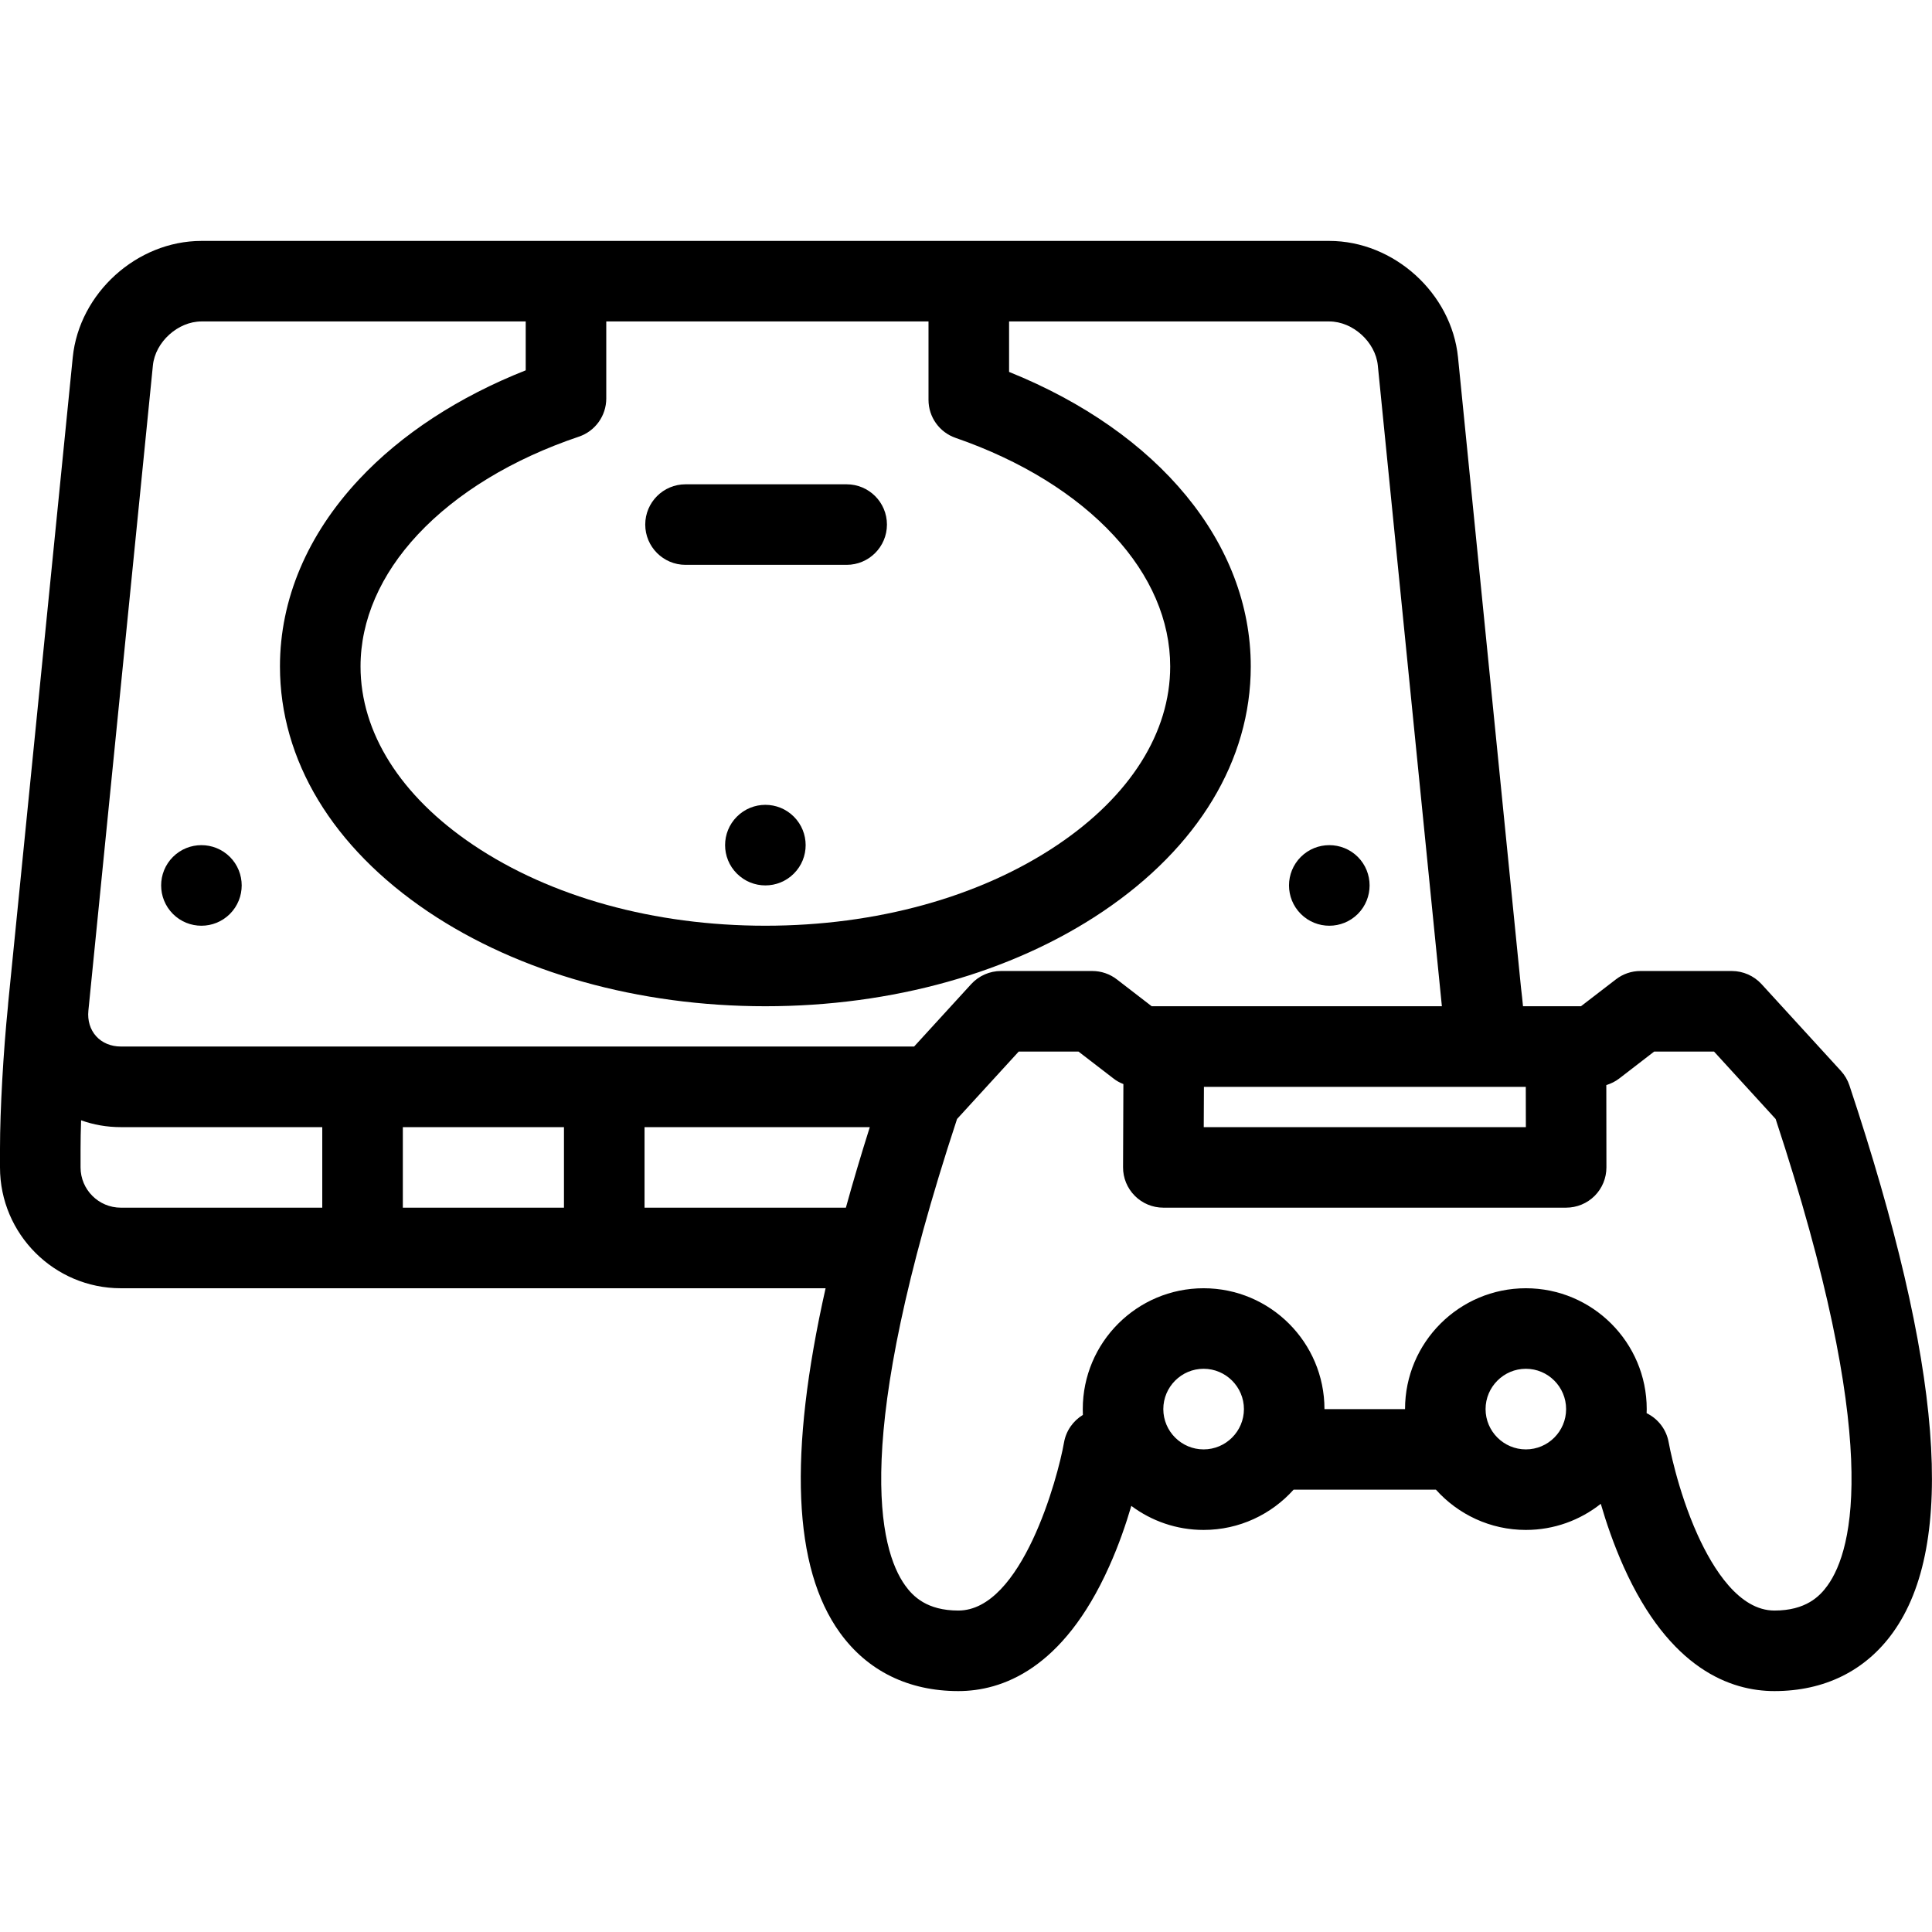 <?xml version="1.0" encoding="utf-8"?>
<!-- Generator: Adobe Illustrator 16.0.0, SVG Export Plug-In . SVG Version: 6.00 Build 0)  -->
<!DOCTYPE svg PUBLIC "-//W3C//DTD SVG 1.1//EN" "http://www.w3.org/Graphics/SVG/1.1/DTD/svg11.dtd">
<svg version="1.1" id="Layer_1" xmlns="http://www.w3.org/2000/svg" xmlns:xlink="http://www.w3.org/1999/xlink" x="0px" y="0px"
	 width="512px" height="512px" viewBox="0 0 512 512" enable-background="new 0 0 512 512" xml:space="preserve">
<g id="playstation">
	<path d="M60.927,242.204c4.167-4.177,4.167-10.941,0-15.113c-4.171-4.157-10.931-4.157-15.098,0
		c-4.167,4.172-4.167,10.937,0,15.113C49.996,246.37,56.755,246.37,60.927,242.204z"/>
	<path d="M359.84,242.204c4.157-4.177,4.157-10.941,0-15.113c-4.177-4.157-10.941-4.157-15.108,0
		c-4.176,4.172-4.176,10.937,0,15.113C348.898,246.37,355.663,246.37,359.84,242.204z"/>
	<path d="M195.285,216.419c-4.171,4.172-4.171,10.937,0,15.094c4.162,4.171,10.932,4.171,15.093,0
		c4.171-4.157,4.171-10.922,0-15.094C206.217,212.248,199.447,212.248,195.285,216.419z"/>
	<path d="M181.667,149.688h42.701c5.902,0,10.681-4.784,10.681-10.672c0-5.892-4.779-10.671-10.681-10.671h-42.701
		c-5.892,0-10.671,4.779-10.671,10.671C170.996,144.904,175.775,149.688,181.667,149.688z"/>
	<path d="M490.114,287.635c-0.471-1.422-1.234-2.715-2.244-3.824l-21.05-23.02c-2.029-2.201-4.892-3.465-7.872-3.465h-24.227
		c-2.353,0-4.646,0.779-6.51,2.234l-9.234,7.104h-15.363c-0.166-1.744-0.354-3.416-0.539-4.994L386.389,94.703
		c-1.706-17.015-17-30.857-34.118-30.857H53.383c-17.103,0-32.397,13.843-34.103,30.857L2.177,265.719
		c-0.029,0.338-0.054,0.682-0.078,1.014C0.897,278.586,0,294.154,0,304.371v5C0,327.027,14.368,341.4,32.03,341.4h186.76
		c-9.902,44.02-8.607,74.098,3.789,91.283c7.299,10.119,18.152,15.471,31.383,15.471c11.495,0,27.75-5.725,39.966-33
		c2.549-5.656,4.471-11.283,5.882-16.078c5.354,4,11.98,6.373,19.157,6.373c9.461,0,17.98-4.127,23.853-10.678h37.707
		c5.872,6.551,14.392,10.678,23.843,10.678c7.5,0,14.392-2.598,19.853-6.922c1.422,4.902,3.412,10.744,6.039,16.627
		c12.217,27.275,28.48,33,39.98,33c13.236,0,24.079-5.352,31.373-15.471C518.536,409.213,514.791,361.781,490.114,287.635z
		 M404.369,298.703h-85.363l0.05-10.676h85.294L404.369,298.703z M246.064,85.188v20.779c0,4.549,2.883,8.594,7.187,10.079
		c17.334,6,31.824,14.95,41.941,25.892c9.774,10.544,14.922,22.529,14.922,34.672c0,17.529-10.589,34.323-29.844,47.279
		c-20.524,13.829-48.034,21.437-77.441,21.437c-29.402,0-56.912-7.607-77.451-21.437c-19.24-12.956-29.833-29.75-29.833-47.279
		c0-12.25,5.255-24.343,15.196-34.971c10.309-11.015,25.059-19.985,42.671-25.922c4.333-1.466,7.255-5.529,7.255-10.122V85.188
		H246.064z M23.422,267.84L40.52,96.831c0.627-6.206,6.632-11.643,12.863-11.643h85.937V98.14
		c-17.789,7.034-32.956,16.922-44.167,28.907c-13.71,14.656-20.961,31.779-20.961,49.563c0,24.857,13.946,47.951,39.265,64.995
		c24.025,16.156,55.765,25.059,89.373,25.059c33.613,0,65.354-8.902,89.363-25.059c25.334-17.044,39.274-40.138,39.274-64.995
		c0-32.657-24.353-62.063-64.049-78.049V85.188h84.853c6.236,0,12.236,5.437,12.863,11.643l16.98,169.833h-76.902l-9.216-7.104
		c-1.872-1.455-4.177-2.234-6.529-2.234h-24.206c-2.99,0-5.853,1.264-7.877,3.465l-15.133,16.549H32.03
		c-2.623,0-4.956-0.969-6.539-2.715C23.897,272.859,23.162,270.449,23.422,267.84z M85.402,320.047H32.03
		c-5.892,0-10.681-4.785-10.681-10.676v-5c0-2.236,0.049-4.766,0.142-7.48c3.299,1.186,6.843,1.812,10.539,1.812h53.373V320.047z
		 M149.457,320.047h-42.701v-21.344h42.701V320.047z M170.81,320.047v-21.344h59.696c-2.338,7.402-4.456,14.51-6.338,21.344H170.81z
		 M318.967,384.105c-5.882,0-10.677-4.795-10.677-10.676c0-5.883,4.795-10.688,10.677-10.688c5.883,0,10.687,4.805,10.687,10.688
		C329.653,379.311,324.85,384.105,318.967,384.105z M404.369,384.105c-5.872,0-10.677-4.795-10.677-10.676
		c0-5.883,4.805-10.688,10.677-10.688c5.892,0,10.667,4.805,10.667,10.688C415.036,379.311,410.261,384.105,404.369,384.105z
		 M484.301,420.193c-2.039,2.844-5.735,6.619-14.06,6.619c-9.312,0-16.205-10.912-20.362-20.07
		c-5.421-11.98-7.638-24.352-7.657-24.471c-0.607-3.48-2.853-6.303-5.853-7.764c0.01-0.354,0.03-0.717,0.03-1.078
		c0-17.668-14.373-32.029-32.03-32.029s-32.02,14.361-32.02,32.029h-21.353c0-17.668-14.363-32.029-32.03-32.029
		c-17.657,0-32.02,14.361-32.02,32.029c0,0.52,0.02,1.02,0.029,1.539c-2.559,1.559-4.451,4.166-5,7.303
		c-1.638,9.412-11.187,44.541-28.015,44.541c-8.333,0-12.015-3.775-14.059-6.619c-6.946-9.637-14.329-38.49,13.726-123.646
		l16.338-17.863h15.853l9.236,7.107c0.813,0.648,1.705,1.129,2.656,1.5l-0.088,22.029c-0.02,2.844,1.107,5.57,3.107,7.58
		c2,2.02,4.735,3.146,7.559,3.146h106.746c2.843,0,5.568-1.127,7.568-3.127s3.117-4.717,3.117-7.559l-0.029-21.805
		c1.236-0.373,2.412-0.951,3.461-1.766l9.216-7.107h15.872l16.324,17.863C498.634,381.703,491.252,410.557,484.301,420.193z"/>
</g>
</svg>
